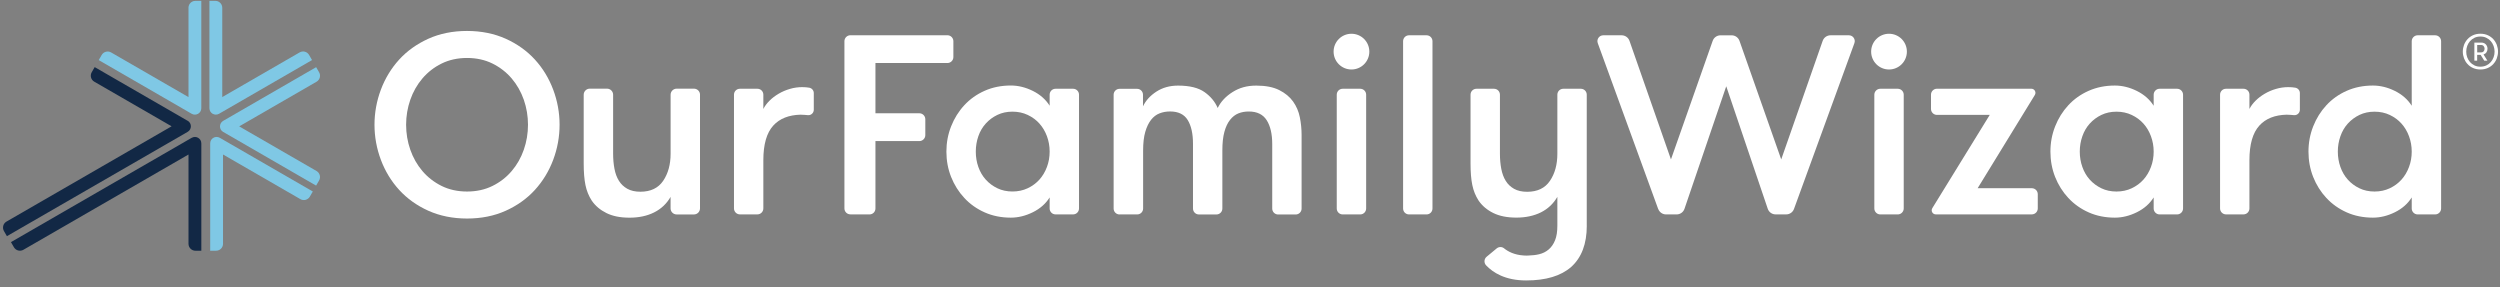 <svg viewBox="0 0 270 31" fill="none" xmlns="http://www.w3.org/2000/svg">
<rect x="0" y="0" width="270" height="31" fill="#808080" stroke="none"/>
<g clip-path="url(#clip0_500_382)">
<path d="M59.744 9.679C59.286 8.461 58.623 7.367 57.77 6.435C56.917 5.5 55.857 4.743 54.623 4.186C53.384 3.629 51.978 3.343 50.44 3.343C48.903 3.343 47.496 3.625 46.258 4.186C45.02 4.747 43.96 5.503 43.111 6.435C42.258 7.371 41.594 8.461 41.136 9.679C40.679 10.896 40.445 12.172 40.445 13.473C40.445 14.773 40.679 16.049 41.136 17.266C41.594 18.484 42.258 19.578 43.111 20.51C43.964 21.445 45.023 22.202 46.258 22.759C47.496 23.316 48.903 23.602 50.44 23.602C51.978 23.602 53.384 23.32 54.623 22.759C55.861 22.202 56.92 21.442 57.77 20.51C58.623 19.574 59.286 18.484 59.744 17.266C60.201 16.049 60.435 14.773 60.435 13.473C60.435 12.172 60.201 10.896 59.744 9.679ZM57.023 13.473C57.023 14.398 56.872 15.306 56.573 16.166C56.273 17.029 55.833 17.806 55.262 18.474C54.691 19.144 53.993 19.688 53.185 20.083C52.38 20.482 51.458 20.685 50.44 20.685C49.422 20.685 48.5 20.482 47.695 20.083C46.891 19.684 46.192 19.144 45.621 18.474C45.05 17.803 44.61 17.026 44.311 16.166C44.012 15.306 43.86 14.398 43.86 13.473C43.86 12.547 44.012 11.639 44.311 10.779C44.61 9.916 45.05 9.142 45.621 8.472C46.192 7.801 46.891 7.257 47.695 6.862C48.504 6.463 49.425 6.26 50.44 6.26C51.455 6.26 52.377 6.463 53.185 6.862C53.993 7.261 54.691 7.804 55.262 8.472C55.833 9.142 56.273 9.92 56.573 10.779C56.872 11.643 57.023 12.547 57.023 13.473Z" fill="#fff"/>
<path d="M75.6 10.236V22.505C75.6 22.866 75.308 23.161 74.943 23.161H73.079C72.718 23.161 72.422 22.869 72.422 22.505V21.266C71.995 22.006 71.4 22.563 70.644 22.941C69.887 23.32 69.003 23.509 67.992 23.509C66.981 23.509 66.172 23.344 65.502 23.014C64.831 22.683 64.301 22.236 63.913 21.672C63.582 21.166 63.355 20.606 63.228 19.98C63.101 19.357 63.039 18.58 63.039 17.648V10.232C63.039 9.871 63.331 9.575 63.696 9.575H65.56C65.921 9.575 66.217 9.868 66.217 10.232V16.599C66.217 17.18 66.265 17.727 66.362 18.229C66.458 18.735 66.619 19.168 66.843 19.526C67.067 19.887 67.366 20.172 67.748 20.386C68.126 20.599 68.597 20.706 69.161 20.706C70.269 20.706 71.091 20.314 71.624 19.526C72.157 18.738 72.425 17.765 72.425 16.599V10.232C72.425 9.871 72.718 9.575 73.082 9.575H74.947C75.308 9.575 75.603 9.868 75.603 10.232" fill="#fff"/>
<path d="M91.841 23.158H93.908C94.263 23.158 94.548 22.872 94.548 22.518V15.237H99.291C99.645 15.237 99.934 14.948 99.934 14.594V12.877C99.934 12.523 99.645 12.234 99.291 12.234H94.548V6.807H102.321C102.676 6.807 102.965 6.518 102.965 6.163V4.451C102.965 4.096 102.676 3.807 102.321 3.807H91.841C91.487 3.807 91.198 4.096 91.198 4.451V22.511C91.198 22.866 91.484 23.151 91.838 23.151" fill="#fff"/>
<path d="M102.211 16.372C102.211 17.342 102.38 18.253 102.72 19.11C103.061 19.966 103.535 20.723 104.148 21.38C104.76 22.04 105.493 22.56 106.346 22.938C107.199 23.316 108.141 23.506 109.169 23.506C109.964 23.506 110.758 23.313 111.543 22.924C112.33 22.536 112.936 22.003 113.362 21.322V22.518C113.362 22.869 113.648 23.155 113.998 23.155H115.897C116.248 23.155 116.533 22.869 116.533 22.518V10.222C116.533 9.871 116.248 9.586 115.897 9.586H113.998C113.648 9.586 113.362 9.871 113.362 10.222V11.419C112.936 10.738 112.327 10.205 111.543 9.816C110.755 9.428 109.964 9.235 109.169 9.235C108.141 9.235 107.199 9.424 106.346 9.803C105.493 10.181 104.76 10.7 104.148 11.361C103.535 12.021 103.061 12.785 102.72 13.648C102.38 14.511 102.211 15.419 102.211 16.372ZM105.661 14.711C105.843 14.188 106.112 13.73 106.463 13.342C106.813 12.953 107.23 12.644 107.714 12.41C108.199 12.176 108.743 12.059 109.345 12.059C109.947 12.059 110.497 12.176 110.989 12.41C111.484 12.644 111.907 12.953 112.255 13.342C112.605 13.73 112.874 14.188 113.07 14.711C113.262 15.234 113.362 15.787 113.362 16.372C113.362 16.957 113.266 17.507 113.07 18.03C112.874 18.553 112.605 19.01 112.255 19.399C111.904 19.788 111.484 20.097 110.989 20.331C110.494 20.565 109.943 20.682 109.345 20.682C108.746 20.682 108.199 20.565 107.714 20.331C107.23 20.097 106.813 19.788 106.463 19.399C106.112 19.01 105.847 18.553 105.661 18.03C105.475 17.507 105.386 16.953 105.386 16.372C105.386 15.791 105.479 15.237 105.661 14.711Z" fill="#fff"/>
<path d="M120.922 23.158H122.821C123.172 23.158 123.457 22.873 123.457 22.522V16.259C123.457 15.443 123.536 14.769 123.691 14.236C123.846 13.703 124.056 13.27 124.317 12.939C124.578 12.609 124.884 12.375 125.235 12.241C125.586 12.104 125.964 12.038 126.37 12.038C127.261 12.038 127.897 12.348 128.276 12.97C128.654 13.593 128.843 14.446 128.843 15.533V22.525C128.843 22.876 129.129 23.162 129.48 23.162H131.378C131.729 23.162 132.015 22.876 132.015 22.525V16.262C132.015 15.447 132.087 14.773 132.235 14.239C132.379 13.706 132.585 13.273 132.847 12.943C133.108 12.613 133.411 12.379 133.748 12.245C134.089 12.107 134.463 12.042 134.869 12.042C135.764 12.042 136.407 12.358 136.806 12.988C137.205 13.62 137.401 14.477 137.401 15.564V22.529C137.401 22.88 137.686 23.165 138.037 23.165H139.936C140.287 23.165 140.572 22.88 140.572 22.529V14.577C140.572 13.937 140.51 13.3 140.383 12.668C140.256 12.038 140.015 11.471 139.654 10.965C139.292 10.46 138.794 10.047 138.154 9.727C137.514 9.407 136.689 9.245 135.678 9.245C134.666 9.245 133.851 9.479 133.115 9.944C132.376 10.411 131.843 10.982 131.512 11.663C131.22 10.982 130.745 10.411 130.085 9.944C129.425 9.479 128.475 9.245 127.23 9.245C126.336 9.245 125.555 9.462 124.884 9.899C124.214 10.336 123.736 10.865 123.443 11.485V10.229C123.443 9.878 123.158 9.593 122.807 9.593H120.908C120.558 9.593 120.272 9.878 120.272 10.229V22.525C120.272 22.876 120.558 23.162 120.908 23.162" fill="#fff"/>
<path d="M152.173 23.158H154.069C154.423 23.158 154.708 22.873 154.708 22.518V4.451C154.708 4.097 154.423 3.811 154.069 3.811H152.173C151.819 3.811 151.534 4.097 151.534 4.451V22.518C151.534 22.873 151.819 23.158 152.173 23.158Z" fill="#fff"/>
<path d="M179.087 22.567C179.218 22.921 179.555 23.158 179.93 23.158H181.075C181.461 23.158 181.801 22.914 181.925 22.549L186.434 9.318L190.916 22.546C191.04 22.91 191.38 23.155 191.765 23.155H192.911C193.289 23.155 193.626 22.917 193.753 22.563L200.275 4.661C200.426 4.248 200.12 3.811 199.68 3.811H197.698C197.317 3.811 196.976 4.052 196.849 4.413L192.371 17.218L187.865 4.413C187.738 4.055 187.401 3.814 187.019 3.814H185.815C185.433 3.814 185.093 4.055 184.969 4.413L180.463 17.218L175.985 4.413C175.858 4.052 175.517 3.811 175.135 3.811H173.154C172.714 3.811 172.408 4.248 172.559 4.661L179.08 22.563L179.087 22.567Z" fill="#fff"/>
<path d="M209.186 12.409H214.892L208.688 22.484C208.509 22.78 208.722 23.154 209.069 23.154H219.436C219.79 23.154 220.079 22.866 220.079 22.511V20.97C220.079 20.616 219.79 20.327 219.436 20.327H213.585L219.766 10.253C219.942 9.957 219.728 9.582 219.384 9.582H209.19C208.836 9.582 208.547 9.871 208.547 10.226V11.766C208.547 12.121 208.836 12.409 209.19 12.409" fill="#fff"/>
<path d="M223.381 21.38C223.993 22.04 224.726 22.56 225.579 22.938C226.432 23.316 227.374 23.506 228.403 23.506C229.197 23.506 229.988 23.313 230.776 22.924C231.564 22.536 232.169 22.003 232.596 21.322V22.515C232.596 22.869 232.884 23.158 233.239 23.158H235.127C235.481 23.158 235.77 22.869 235.77 22.515V10.229C235.77 9.875 235.481 9.586 235.127 9.586H233.239C232.884 9.586 232.596 9.875 232.596 10.229V11.423C232.169 10.742 231.56 10.209 230.776 9.82C229.988 9.431 229.197 9.239 228.403 9.239C227.374 9.239 226.432 9.428 225.579 9.806C224.723 10.184 223.993 10.704 223.381 11.364C222.769 12.024 222.294 12.788 221.954 13.651C221.613 14.515 221.445 15.423 221.445 16.375C221.445 17.328 221.613 18.257 221.954 19.113C222.294 19.97 222.769 20.726 223.381 21.383M224.895 14.714C225.077 14.191 225.345 13.734 225.696 13.345C226.047 12.957 226.463 12.647 226.948 12.413C227.433 12.179 227.976 12.062 228.578 12.062C229.18 12.062 229.73 12.179 230.222 12.413C230.718 12.647 231.141 12.957 231.488 13.345C231.839 13.734 232.111 14.191 232.303 14.714C232.496 15.237 232.596 15.791 232.596 16.375C232.596 16.96 232.499 17.511 232.303 18.033C232.107 18.556 231.839 19.014 231.488 19.402C231.141 19.791 230.718 20.1 230.222 20.334C229.727 20.568 229.18 20.685 228.578 20.685C227.976 20.685 227.433 20.568 226.948 20.334C226.463 20.1 226.047 19.791 225.696 19.402C225.345 19.014 225.08 18.556 224.895 18.033C224.709 17.511 224.616 16.957 224.616 16.375C224.616 15.794 224.709 15.24 224.895 14.714Z" fill="#fff"/>
<path d="M251.251 21.38C251.864 22.04 252.596 22.56 253.449 22.938C254.302 23.316 255.245 23.506 256.273 23.506C257.068 23.506 257.859 23.313 258.646 22.924C259.434 22.536 260.039 22.003 260.466 21.322V22.515C260.466 22.869 260.755 23.158 261.109 23.158H262.997C263.351 23.158 263.64 22.869 263.64 22.515V4.454C263.64 4.1 263.351 3.811 262.997 3.811H261.109C260.755 3.811 260.466 4.1 260.466 4.454V11.423C260.039 10.742 259.43 10.209 258.646 9.82C257.859 9.431 257.068 9.239 256.273 9.239C255.245 9.239 254.302 9.428 253.449 9.806C252.593 10.184 251.864 10.704 251.251 11.364C250.639 12.024 250.164 12.788 249.824 13.651C249.483 14.515 249.315 15.423 249.315 16.375C249.315 17.328 249.483 18.257 249.824 19.113C250.164 19.97 250.639 20.726 251.251 21.383M252.765 14.714C252.947 14.191 253.215 13.734 253.566 13.345C253.917 12.957 254.333 12.647 254.818 12.413C255.303 12.179 255.846 12.062 256.448 12.062C257.05 12.062 257.601 12.179 258.092 12.413C258.588 12.647 259.011 12.957 259.358 13.345C259.709 13.734 259.977 14.191 260.173 14.714C260.366 15.237 260.466 15.791 260.466 16.375C260.466 16.96 260.369 17.511 260.173 18.033C259.977 18.556 259.709 19.014 259.358 19.402C259.007 19.791 258.588 20.101 258.092 20.334C257.597 20.568 257.05 20.685 256.448 20.685C255.846 20.685 255.303 20.568 254.818 20.334C254.333 20.101 253.917 19.791 253.566 19.402C253.215 19.014 252.95 18.556 252.765 18.033C252.579 17.511 252.486 16.957 252.486 16.375C252.486 15.794 252.579 15.241 252.765 14.714Z" fill="#fff"/>
<path d="M204.959 9.586H203.071C202.717 9.586 202.428 9.875 202.428 10.229V22.515C202.428 22.869 202.717 23.158 203.071 23.158H204.959C205.313 23.158 205.602 22.869 205.602 22.515V10.229C205.602 9.875 205.313 9.586 204.959 9.586Z" fill="#fff"/>
<path d="M204.013 7.505C205.08 7.505 205.943 6.642 205.943 5.576C205.943 4.509 205.08 3.646 204.013 3.646C202.947 3.646 202.084 4.509 202.084 5.576C202.084 6.642 202.947 7.505 204.013 7.505Z" fill="#fff"/>
<path d="M146.904 9.586H145.009C144.655 9.586 144.369 9.871 144.369 10.226V22.518C144.369 22.873 144.655 23.158 145.009 23.158H146.904C147.258 23.158 147.544 22.873 147.544 22.518V10.226C147.544 9.871 147.258 9.586 146.904 9.586Z" fill="#fff"/>
<path d="M145.958 7.505C147.024 7.505 147.888 6.642 147.888 5.576C147.888 4.509 147.024 3.646 145.958 3.646C144.892 3.646 144.029 4.509 144.029 5.576C144.029 6.642 144.892 7.505 145.958 7.505Z" fill="#fff"/>
<path d="M171.369 24.379V10.226C171.369 9.871 171.084 9.586 170.729 9.586H168.834C168.48 9.586 168.195 9.871 168.195 10.226V16.606C168.195 17.772 167.926 18.745 167.393 19.533C166.86 20.321 166.038 20.713 164.934 20.713C164.37 20.713 163.899 20.606 163.52 20.393C163.142 20.18 162.839 19.894 162.619 19.533C162.396 19.175 162.237 18.742 162.138 18.236C162.041 17.731 161.993 17.187 161.993 16.606V10.226C161.993 9.871 161.708 9.586 161.353 9.586H159.458C159.104 9.586 158.818 9.871 158.818 10.226V17.651C158.818 18.584 158.88 19.361 159.008 19.98C159.135 20.603 159.362 21.163 159.692 21.669C160.081 22.233 160.61 22.68 161.278 23.007C161.948 23.337 162.777 23.502 163.768 23.502C164.758 23.502 165.66 23.313 166.42 22.935C167.176 22.556 167.768 21.999 168.195 21.26V24.376C168.195 25.015 168.112 25.542 167.947 25.948C167.782 26.357 167.555 26.687 167.262 26.938C166.97 27.189 166.623 27.365 166.213 27.461C165.873 27.544 165.498 27.581 165.102 27.595C165.034 27.602 164.958 27.605 164.875 27.605C164.765 27.605 164.655 27.602 164.549 27.592C163.541 27.526 162.863 27.165 162.437 26.818C162.206 26.629 161.869 26.639 161.639 26.831L160.559 27.726C160.273 27.96 160.246 28.39 160.5 28.658C161.233 29.432 162.55 30.288 164.82 30.288C166.956 30.288 168.576 29.803 169.684 28.833C170.809 27.826 171.373 26.34 171.373 24.379" fill="#fff"/>
<path d="M240.407 23.155H242.295C242.649 23.155 242.938 22.866 242.938 22.511V17.301C242.938 15.591 243.296 14.343 244.015 13.558C244.703 12.805 245.686 12.416 246.959 12.386C247.158 12.386 247.344 12.399 247.451 12.41C247.54 12.42 247.636 12.427 247.74 12.437C248.084 12.475 248.386 12.203 248.386 11.856V10.05C248.386 9.765 248.18 9.524 247.898 9.472C247.671 9.431 247.416 9.41 247.134 9.41C246.687 9.41 246.247 9.472 245.81 9.6C245.373 9.727 244.964 9.902 244.586 10.126C244.207 10.349 243.877 10.601 243.595 10.883C243.313 11.165 243.093 11.46 242.938 11.77V10.222C242.938 9.871 242.653 9.586 242.302 9.586H240.403C240.052 9.586 239.767 9.871 239.767 10.222V22.511C239.767 22.866 240.056 23.155 240.41 23.155" fill="#fff"/>
<path d="M79.91 23.155H81.798C82.152 23.155 82.441 22.866 82.441 22.511V17.301C82.441 15.591 82.799 14.343 83.518 13.558C84.206 12.805 85.189 12.416 86.462 12.386C86.661 12.386 86.847 12.399 86.954 12.41C87.043 12.42 87.139 12.427 87.243 12.437C87.587 12.475 87.889 12.203 87.889 11.856V10.05C87.889 9.765 87.683 9.524 87.401 9.472C87.174 9.431 86.919 9.41 86.637 9.41C86.19 9.41 85.75 9.472 85.313 9.6C84.876 9.727 84.467 9.902 84.089 10.126C83.71 10.349 83.38 10.601 83.098 10.883C82.816 11.165 82.596 11.46 82.441 11.77V10.222C82.441 9.871 82.156 9.586 81.805 9.586H79.906C79.555 9.586 79.27 9.871 79.27 10.222V22.511C79.27 22.866 79.559 23.155 79.913 23.155" fill="#fff"/>
<path d="M269.281 4.234C269.12 4.055 268.92 3.914 268.683 3.804C268.445 3.697 268.181 3.642 267.885 3.642C267.589 3.642 267.324 3.697 267.087 3.804C266.849 3.911 266.65 4.055 266.488 4.234C266.327 4.413 266.199 4.619 266.113 4.853C266.027 5.087 265.983 5.328 265.983 5.575C265.983 5.823 266.027 6.064 266.113 6.298C266.203 6.532 266.327 6.738 266.488 6.913C266.65 7.092 266.849 7.237 267.087 7.343C267.324 7.45 267.589 7.505 267.885 7.505C268.181 7.505 268.445 7.45 268.683 7.343C268.92 7.237 269.12 7.092 269.281 6.913C269.446 6.734 269.57 6.528 269.656 6.298C269.742 6.064 269.787 5.823 269.787 5.575C269.787 5.328 269.742 5.087 269.656 4.853C269.567 4.619 269.443 4.413 269.281 4.234ZM269.309 6.184C269.24 6.38 269.137 6.556 269.006 6.703C268.875 6.855 268.714 6.975 268.525 7.065C268.335 7.154 268.122 7.202 267.885 7.202C267.647 7.202 267.434 7.157 267.242 7.065C267.052 6.975 266.891 6.851 266.76 6.703C266.629 6.552 266.53 6.38 266.457 6.184C266.385 5.988 266.354 5.785 266.354 5.575C266.354 5.366 266.389 5.163 266.457 4.967C266.526 4.77 266.629 4.599 266.76 4.447C266.891 4.296 267.052 4.175 267.242 4.083C267.431 3.993 267.644 3.945 267.885 3.945C268.126 3.945 268.335 3.99 268.525 4.083C268.714 4.175 268.875 4.296 269.006 4.447C269.137 4.599 269.236 4.77 269.309 4.967C269.377 5.163 269.415 5.366 269.415 5.575C269.415 5.785 269.381 5.988 269.309 6.184Z" fill="#fff"/>
<path d="M268.538 5.648C268.614 5.538 268.652 5.407 268.652 5.266C268.652 5.176 268.635 5.09 268.604 5.008C268.573 4.925 268.528 4.857 268.469 4.795C268.411 4.733 268.342 4.685 268.26 4.65C268.177 4.616 268.084 4.599 267.988 4.599H267.231V6.549H267.534V5.926H267.909L268.297 6.549H268.638L268.222 5.882C268.359 5.837 268.466 5.758 268.542 5.648M268.236 5.544C268.167 5.624 268.077 5.661 267.964 5.661H267.537V4.86H267.964C268.077 4.86 268.17 4.901 268.236 4.98C268.301 5.06 268.335 5.156 268.335 5.262C268.335 5.369 268.301 5.465 268.236 5.541" fill="#fff"/>
<path d="M23.66 12.286L33.7 6.487L33.38 5.933C33.174 5.575 32.716 5.452 32.359 5.661L24.004 10.483V0.839C24.004 0.426 23.671 0.093 23.258 0.093H22.618V11.687C22.618 12.22 23.196 12.554 23.657 12.286" fill="#7FC8E5"/>
<path d="M24.1 14.246L34.14 20.045L34.46 19.491C34.666 19.134 34.543 18.676 34.188 18.47L25.834 13.648L34.188 8.826C34.546 8.619 34.666 8.162 34.464 7.807L34.144 7.254L24.104 13.053C23.643 13.318 23.643 13.985 24.104 14.25" fill="#7FC8E5"/>
<path d="M20.358 0.839V10.487L12.004 5.665C11.646 5.458 11.189 5.582 10.982 5.936L10.662 6.49L20.702 12.289C21.163 12.554 21.741 12.224 21.741 11.691V0.093H21.101C20.689 0.093 20.355 0.426 20.355 0.839" fill="#7FC8E5"/>
<path d="M22.701 15.482V27.076H23.34C23.753 27.076 24.087 26.742 24.087 26.33V16.685L32.441 21.508C32.799 21.714 33.256 21.59 33.463 21.236L33.783 20.682L23.739 14.883C23.278 14.618 22.701 14.948 22.701 15.482Z" fill="#7FC8E5"/>
<path d="M20.265 13.046L10.226 7.247L9.906 7.801C9.699 8.158 9.823 8.616 10.177 8.819L18.532 13.641L0.698 23.932C0.34 24.138 0.22 24.596 0.426 24.953L0.746 25.507L20.269 14.239C20.73 13.975 20.73 13.307 20.269 13.039" fill="#122845"/>
<path d="M20.706 14.881L1.183 26.149L1.503 26.703C1.709 27.06 2.167 27.181 2.525 26.978L20.358 16.687V26.331C20.358 26.744 20.692 27.078 21.105 27.078H21.744V15.483C21.744 14.95 21.166 14.616 20.706 14.884" fill="#122845"/>
</g>
<defs>
<clipPath id="clip0_500_382">
<rect width="270" height="30.611" fill="white"/>
</clipPath>
</defs>
</svg>
